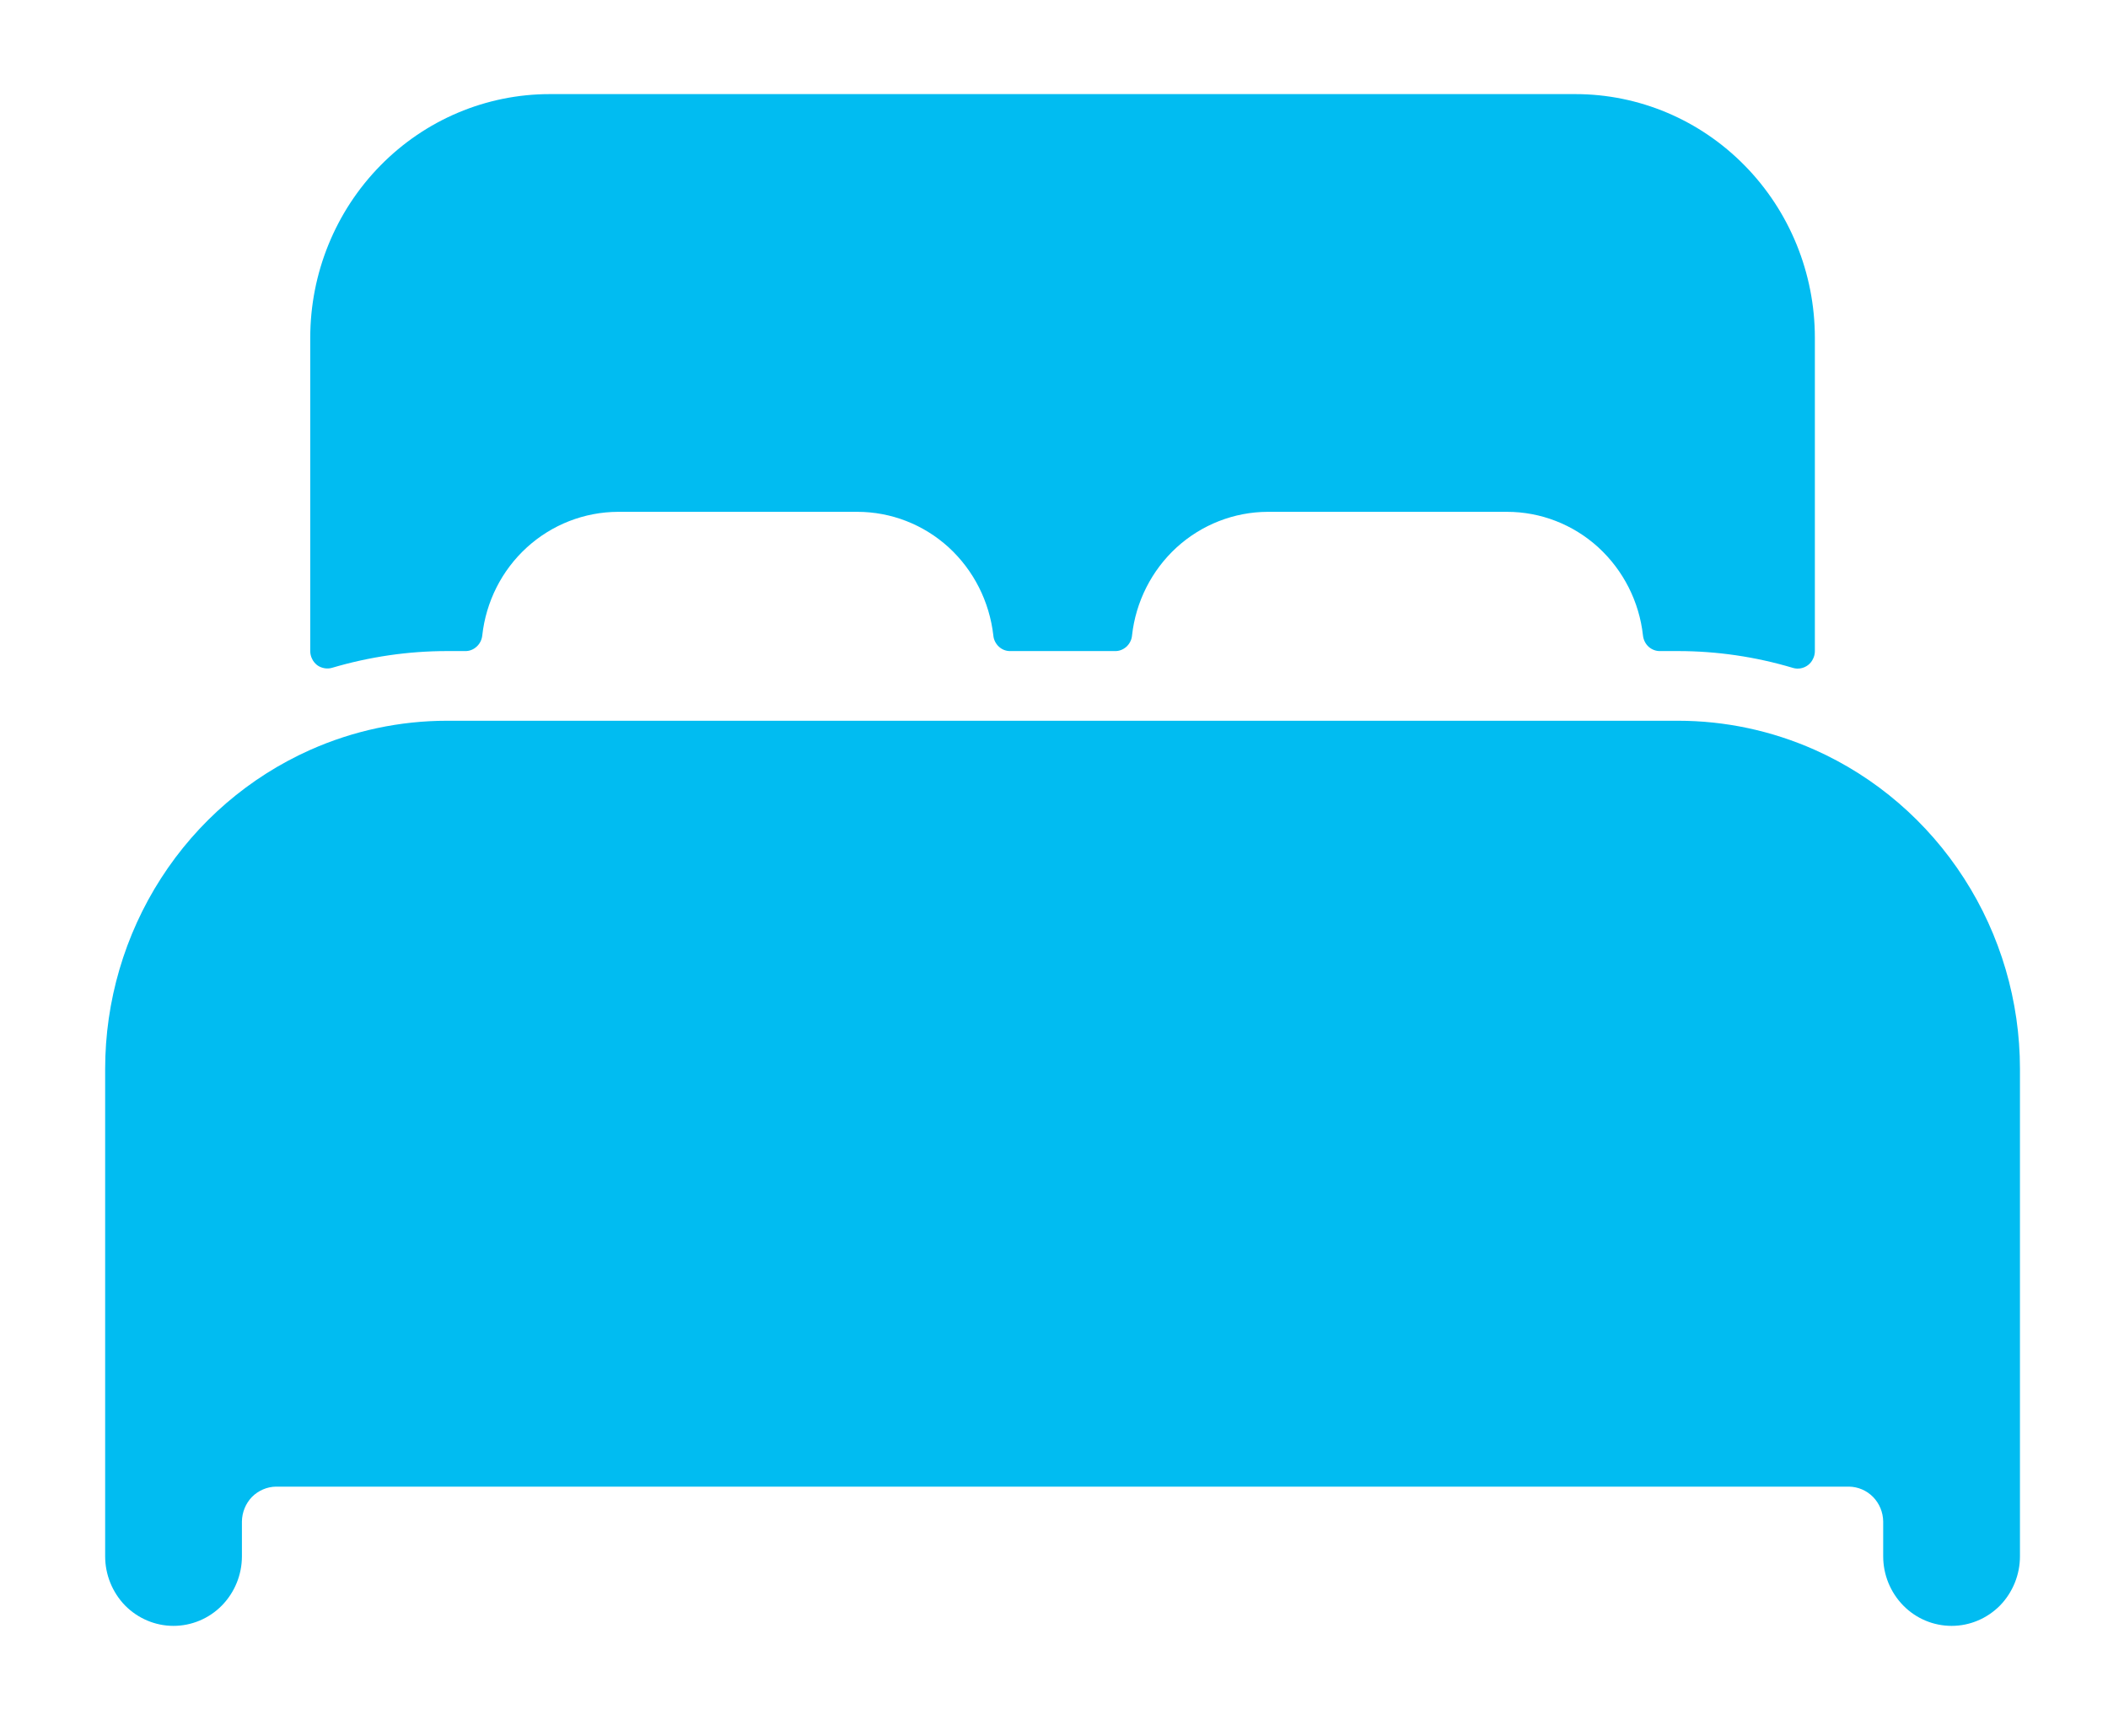 <svg width="17" height="14" viewBox="0 0 17 14" fill="none" xmlns="http://www.w3.org/2000/svg">
<path d="M14.636 6.048C14.288 5.893 13.912 5.813 13.533 5.813H3.605C3.226 5.813 2.85 5.893 2.502 6.048C2.011 6.267 1.593 6.626 1.299 7.083C1.005 7.54 0.848 8.075 0.848 8.621V12.552C0.848 12.7 0.906 12.843 1.009 12.949C1.113 13.054 1.253 13.113 1.399 13.113C1.545 13.113 1.686 13.054 1.789 12.949C1.893 12.843 1.951 12.7 1.951 12.552V12.271C1.952 12.197 1.981 12.126 2.032 12.073C2.084 12.021 2.154 11.991 2.226 11.99H14.911C14.984 11.991 15.054 12.021 15.105 12.073C15.157 12.126 15.186 12.197 15.187 12.271V12.552C15.187 12.7 15.245 12.843 15.349 12.949C15.452 13.054 15.592 13.113 15.739 13.113C15.885 13.113 16.025 13.054 16.129 12.949C16.232 12.843 16.29 12.7 16.29 12.552V8.621C16.29 8.075 16.133 7.54 15.839 7.084C15.545 6.627 15.127 6.267 14.636 6.048ZM12.705 0.759H4.433C3.921 0.759 3.43 0.966 3.068 1.335C2.706 1.703 2.502 2.203 2.502 2.724V5.251C2.502 5.273 2.507 5.295 2.517 5.314C2.526 5.334 2.54 5.35 2.557 5.364C2.574 5.377 2.594 5.385 2.615 5.389C2.636 5.393 2.658 5.392 2.678 5.386C2.979 5.297 3.292 5.251 3.605 5.251H3.751C3.785 5.252 3.818 5.239 3.843 5.216C3.869 5.193 3.885 5.161 3.889 5.127C3.919 4.852 4.047 4.599 4.249 4.415C4.451 4.231 4.713 4.129 4.984 4.128H6.914C7.186 4.128 7.448 4.23 7.65 4.414C7.852 4.599 7.98 4.852 8.011 5.127C8.014 5.161 8.031 5.193 8.056 5.216C8.081 5.239 8.114 5.252 8.148 5.251H8.992C9.026 5.252 9.058 5.239 9.084 5.216C9.109 5.193 9.126 5.161 9.129 5.127C9.159 4.853 9.288 4.599 9.489 4.415C9.691 4.231 9.953 4.129 10.223 4.128H12.154C12.425 4.128 12.687 4.23 12.889 4.414C13.091 4.599 13.22 4.852 13.25 5.127C13.254 5.161 13.27 5.193 13.295 5.216C13.321 5.239 13.354 5.252 13.388 5.251H13.533C13.846 5.251 14.159 5.297 14.46 5.387C14.48 5.393 14.502 5.394 14.523 5.39C14.544 5.386 14.564 5.377 14.581 5.364C14.598 5.351 14.612 5.334 14.621 5.314C14.631 5.295 14.636 5.273 14.636 5.251V2.724C14.636 2.203 14.432 1.703 14.07 1.335C13.708 0.966 13.217 0.759 12.705 0.759Z" fill="#01BCF1"/>
</svg>
